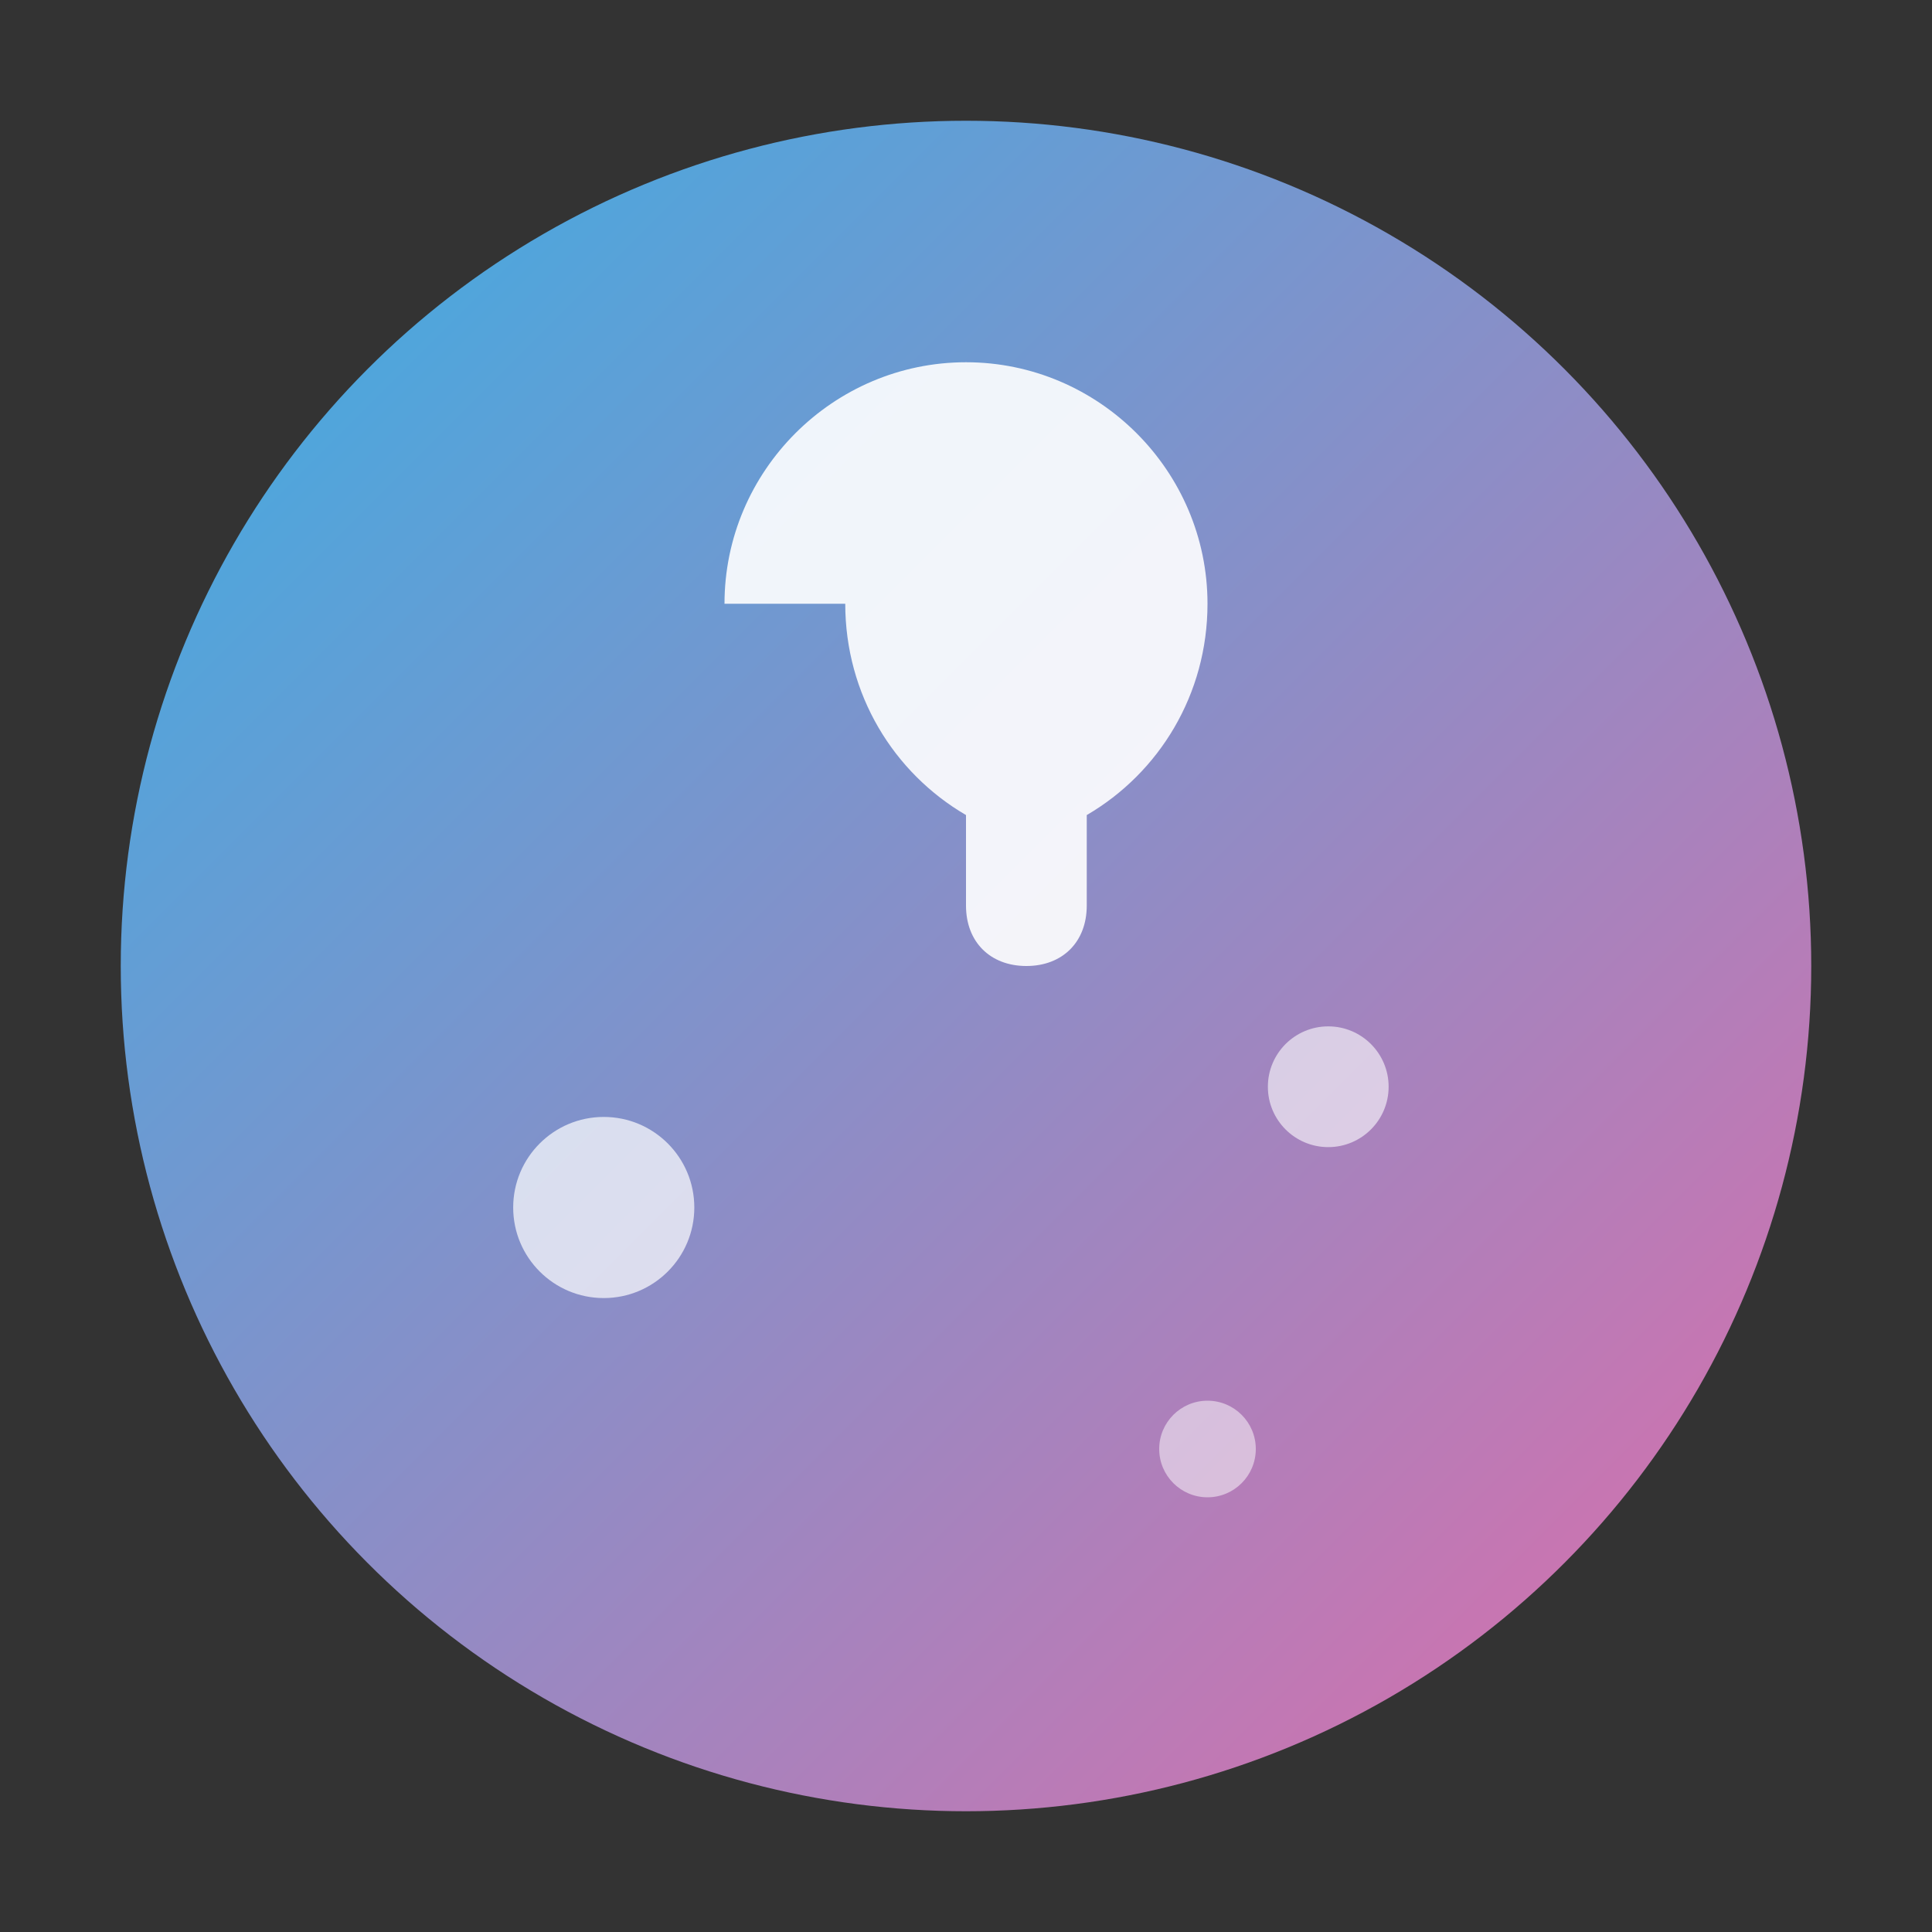 <svg width="32" height="32" viewBox="0 0 32 32" fill="none" xmlns="http://www.w3.org/2000/svg">
  <rect x="0" y="0" width="32" height="32" fill="#333333" stroke="none"/>
  <defs>
    <linearGradient id="dreamGradient" x1="0%" y1="0%" x2="100%" y2="100%">
      <stop offset="0%" style="stop-color:#38bdf8;stop-opacity:1" />
      <stop offset="100%" style="stop-color:#f472b6;stop-opacity:1" />
    </linearGradient>
  </defs>
  <circle cx="16" cy="16" r="14" fill="url(#dreamGradient)" opacity="0.9"/>
  <path d="M12 10c0-2.2 1.8-4 4-4s4 1.8 4 4c0 1.5-.8 2.8-2 3.5v1.5c0 .6-.4 1-1 1s-1-.4-1-1v-1.5c-1.2-.7-2-2-2-3.5z" fill="white" opacity="0.9"/>
  <circle cx="10" cy="20" r="1.5" fill="white" opacity="0.7"/>
  <circle cx="22" cy="18" r="1" fill="white" opacity="0.6"/>
  <circle cx="20" cy="24" r="0.8" fill="white" opacity="0.5"/>
</svg>
